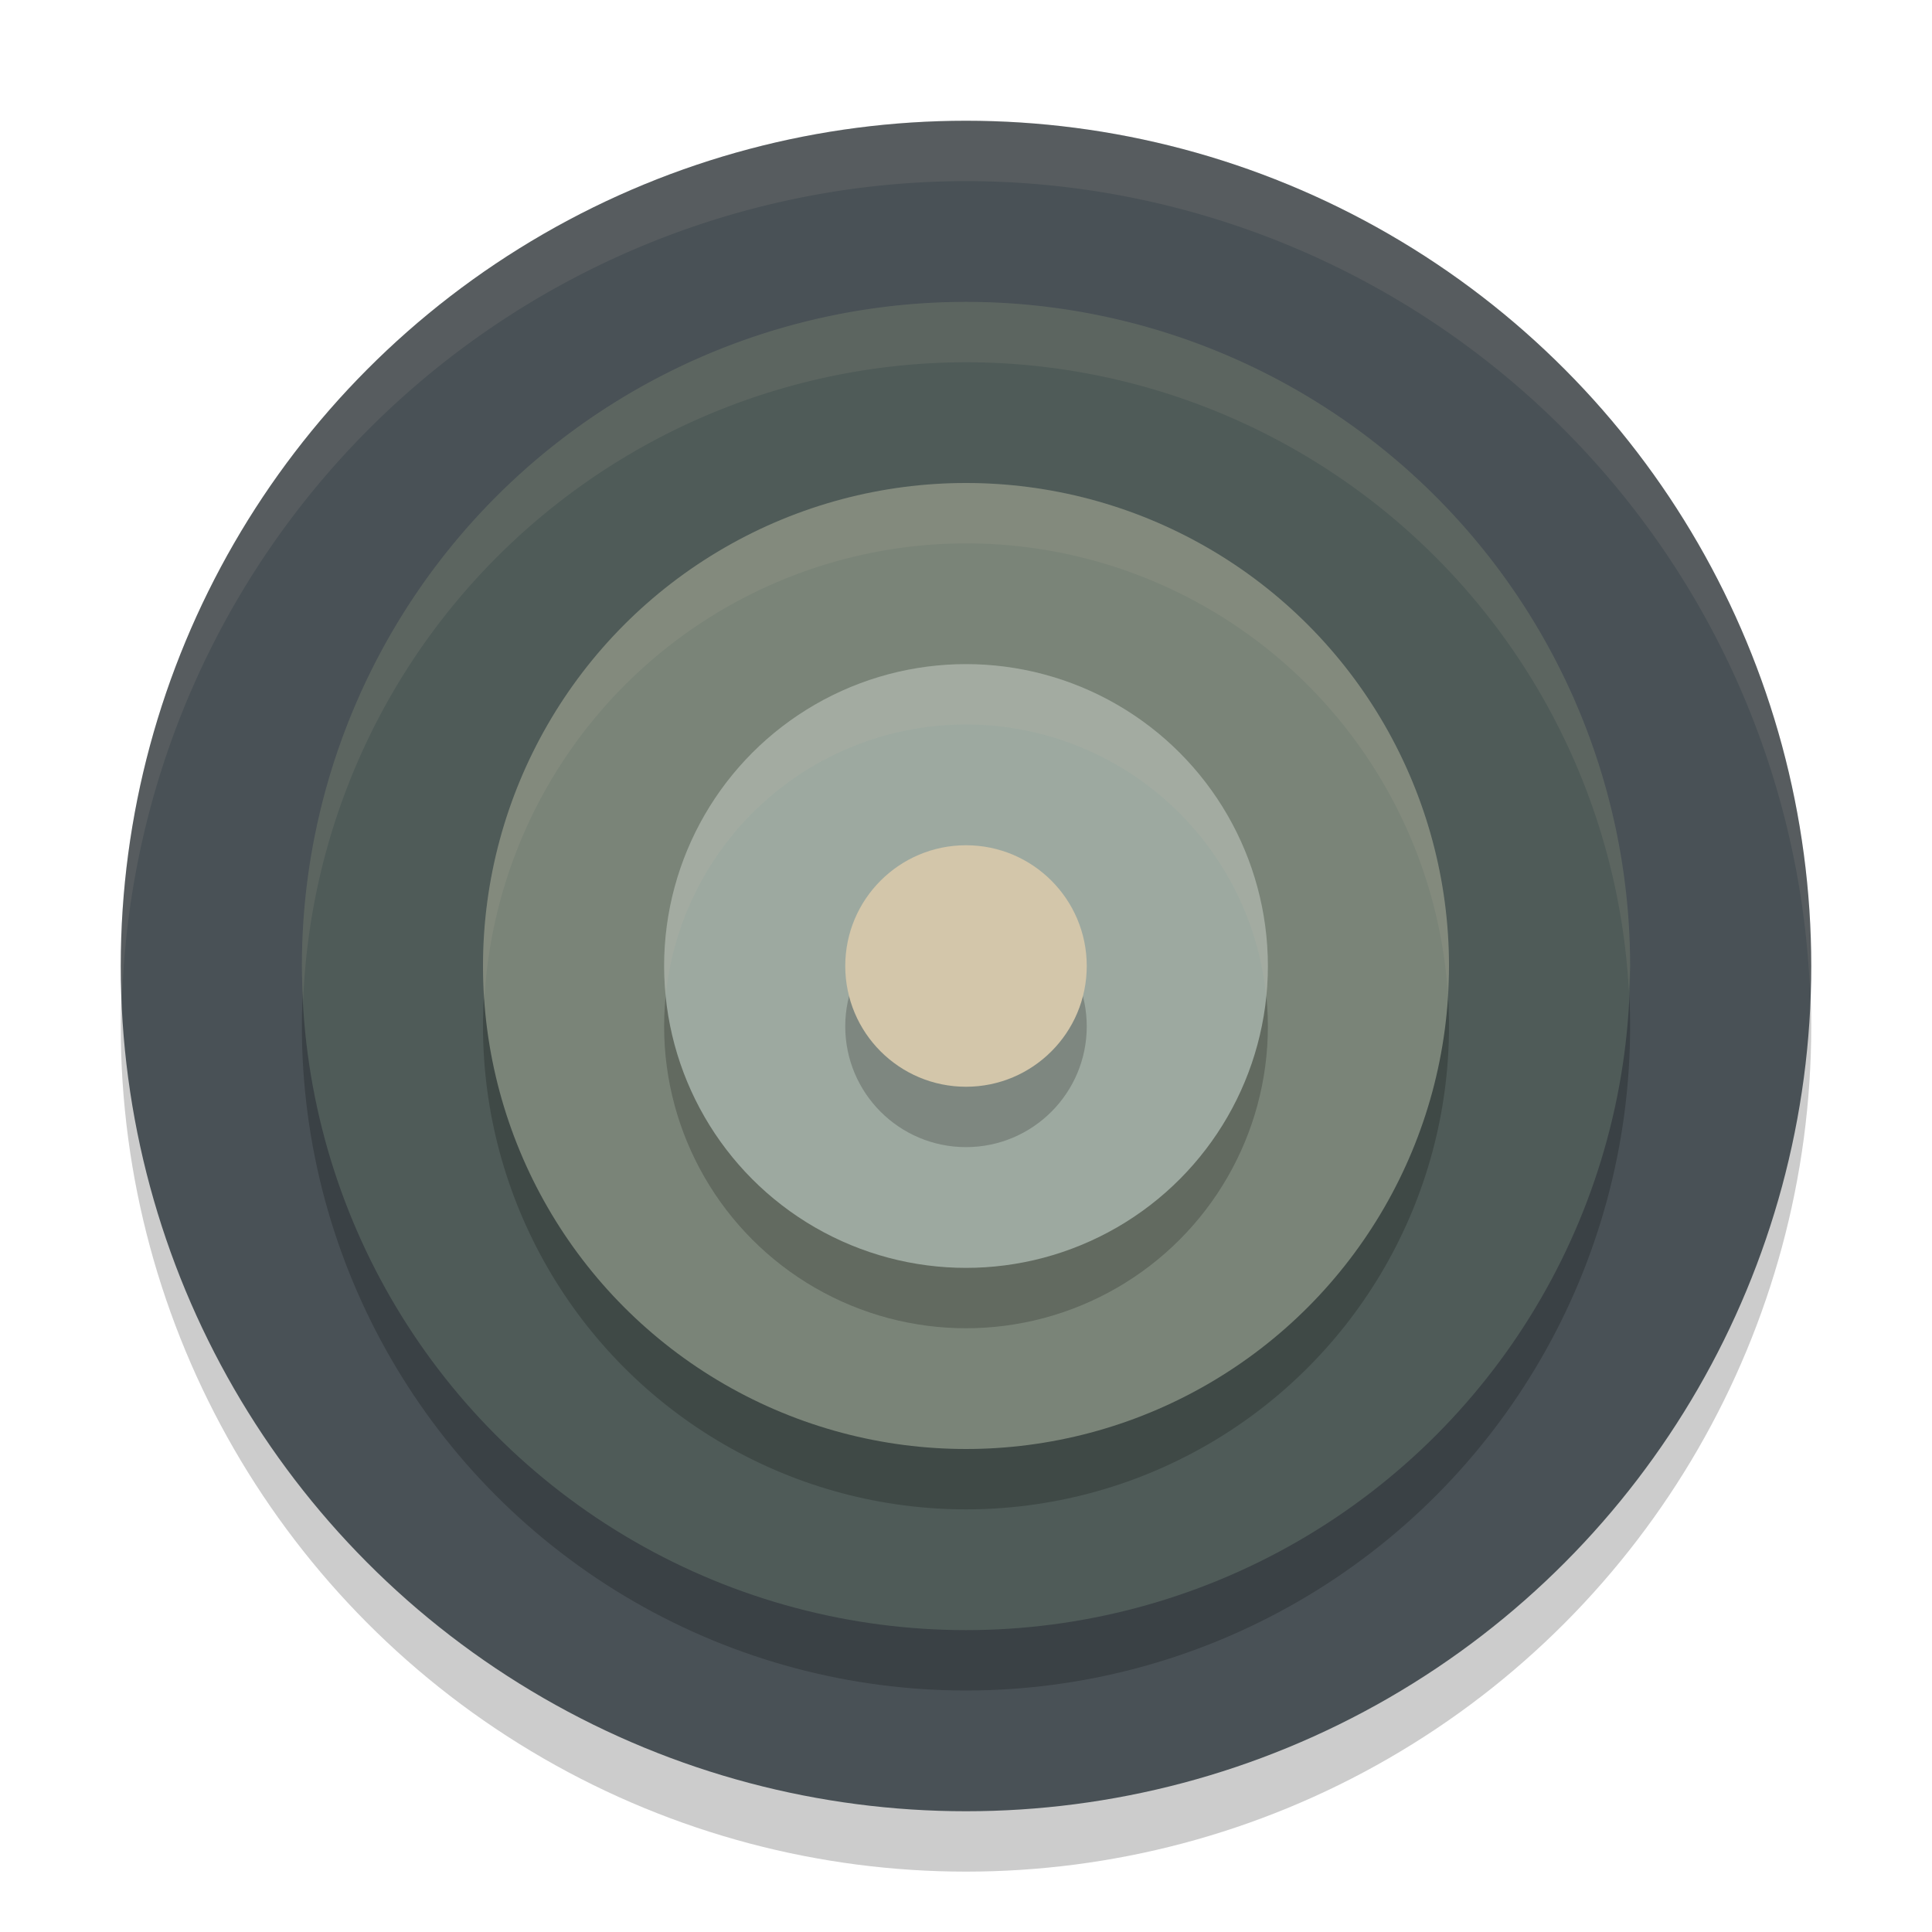 <svg xmlns="http://www.w3.org/2000/svg" width="32" height="32" version="1.1">
 <circle style="opacity:0.2" cx="16" cy="17" r="14"/>
 <circle style="fill:#495156" cx="16" cy="16" r="14"/>
 <circle style="opacity:0.2" cx="16" cy="17" r="11"/>
 <circle style="fill:#4f5b58" cx="16" cy="16" r="11"/>
 <circle style="opacity:0.2" cx="16" cy="17" r="8"/>
 <circle style="fill:#7a8478" cx="16" cy="16" r="8"/>
 <circle style="opacity:0.2" cx="16" cy="17" r="5"/>
 <circle style="fill:#9da9a0" cx="16" cy="16" r="5"/>
 <circle style="opacity:0.2" cx="16" cy="17" r="2"/>
 <circle style="fill:#d3c6aa" cx="16" cy="16" r="2"/>
 <path style="fill:#d3c6aa;opacity:0.1" d="M 16 2 A 14 14 0 0 0 2 16 A 14 14 0 0 0 2.021 16.586 A 14 14 0 0 1 16 3 A 14 14 0 0 1 29.979 16.414 A 14 14 0 0 0 30 16 A 14 14 0 0 0 16 2 z"/>
 <path style="fill:#d3c6aa;opacity:0.1" d="M 16 5 A 11 11 0 0 0 5 16 A 11 11 0 0 0 5.021 16.586 A 11 11 0 0 1 16 6 A 11 11 0 0 1 26.979 16.414 A 11 11 0 0 0 27 16 A 11 11 0 0 0 16 5 z"/>
 <path style="fill:#d3c6aa;opacity:0.1" d="M 16 8 A 8 8 0 0 0 8 16 A 8 8 0 0 0 8.021 16.576 A 8 8 0 0 1 16 9 A 8 8 0 0 1 23.979 16.424 A 8 8 0 0 0 24 16 A 8 8 0 0 0 16 8 z"/>
 <path style="fill:#d3c6aa;opacity:0.1" d="M 16 11 A 5 5 0 0 0 11 16 A 5 5 0 0 0 11.027 16.484 A 5 5 0 0 1 16 12 A 5 5 0 0 1 20.973 16.516 A 5 5 0 0 0 21 16 A 5 5 0 0 0 16 11 z"/>
</svg>
